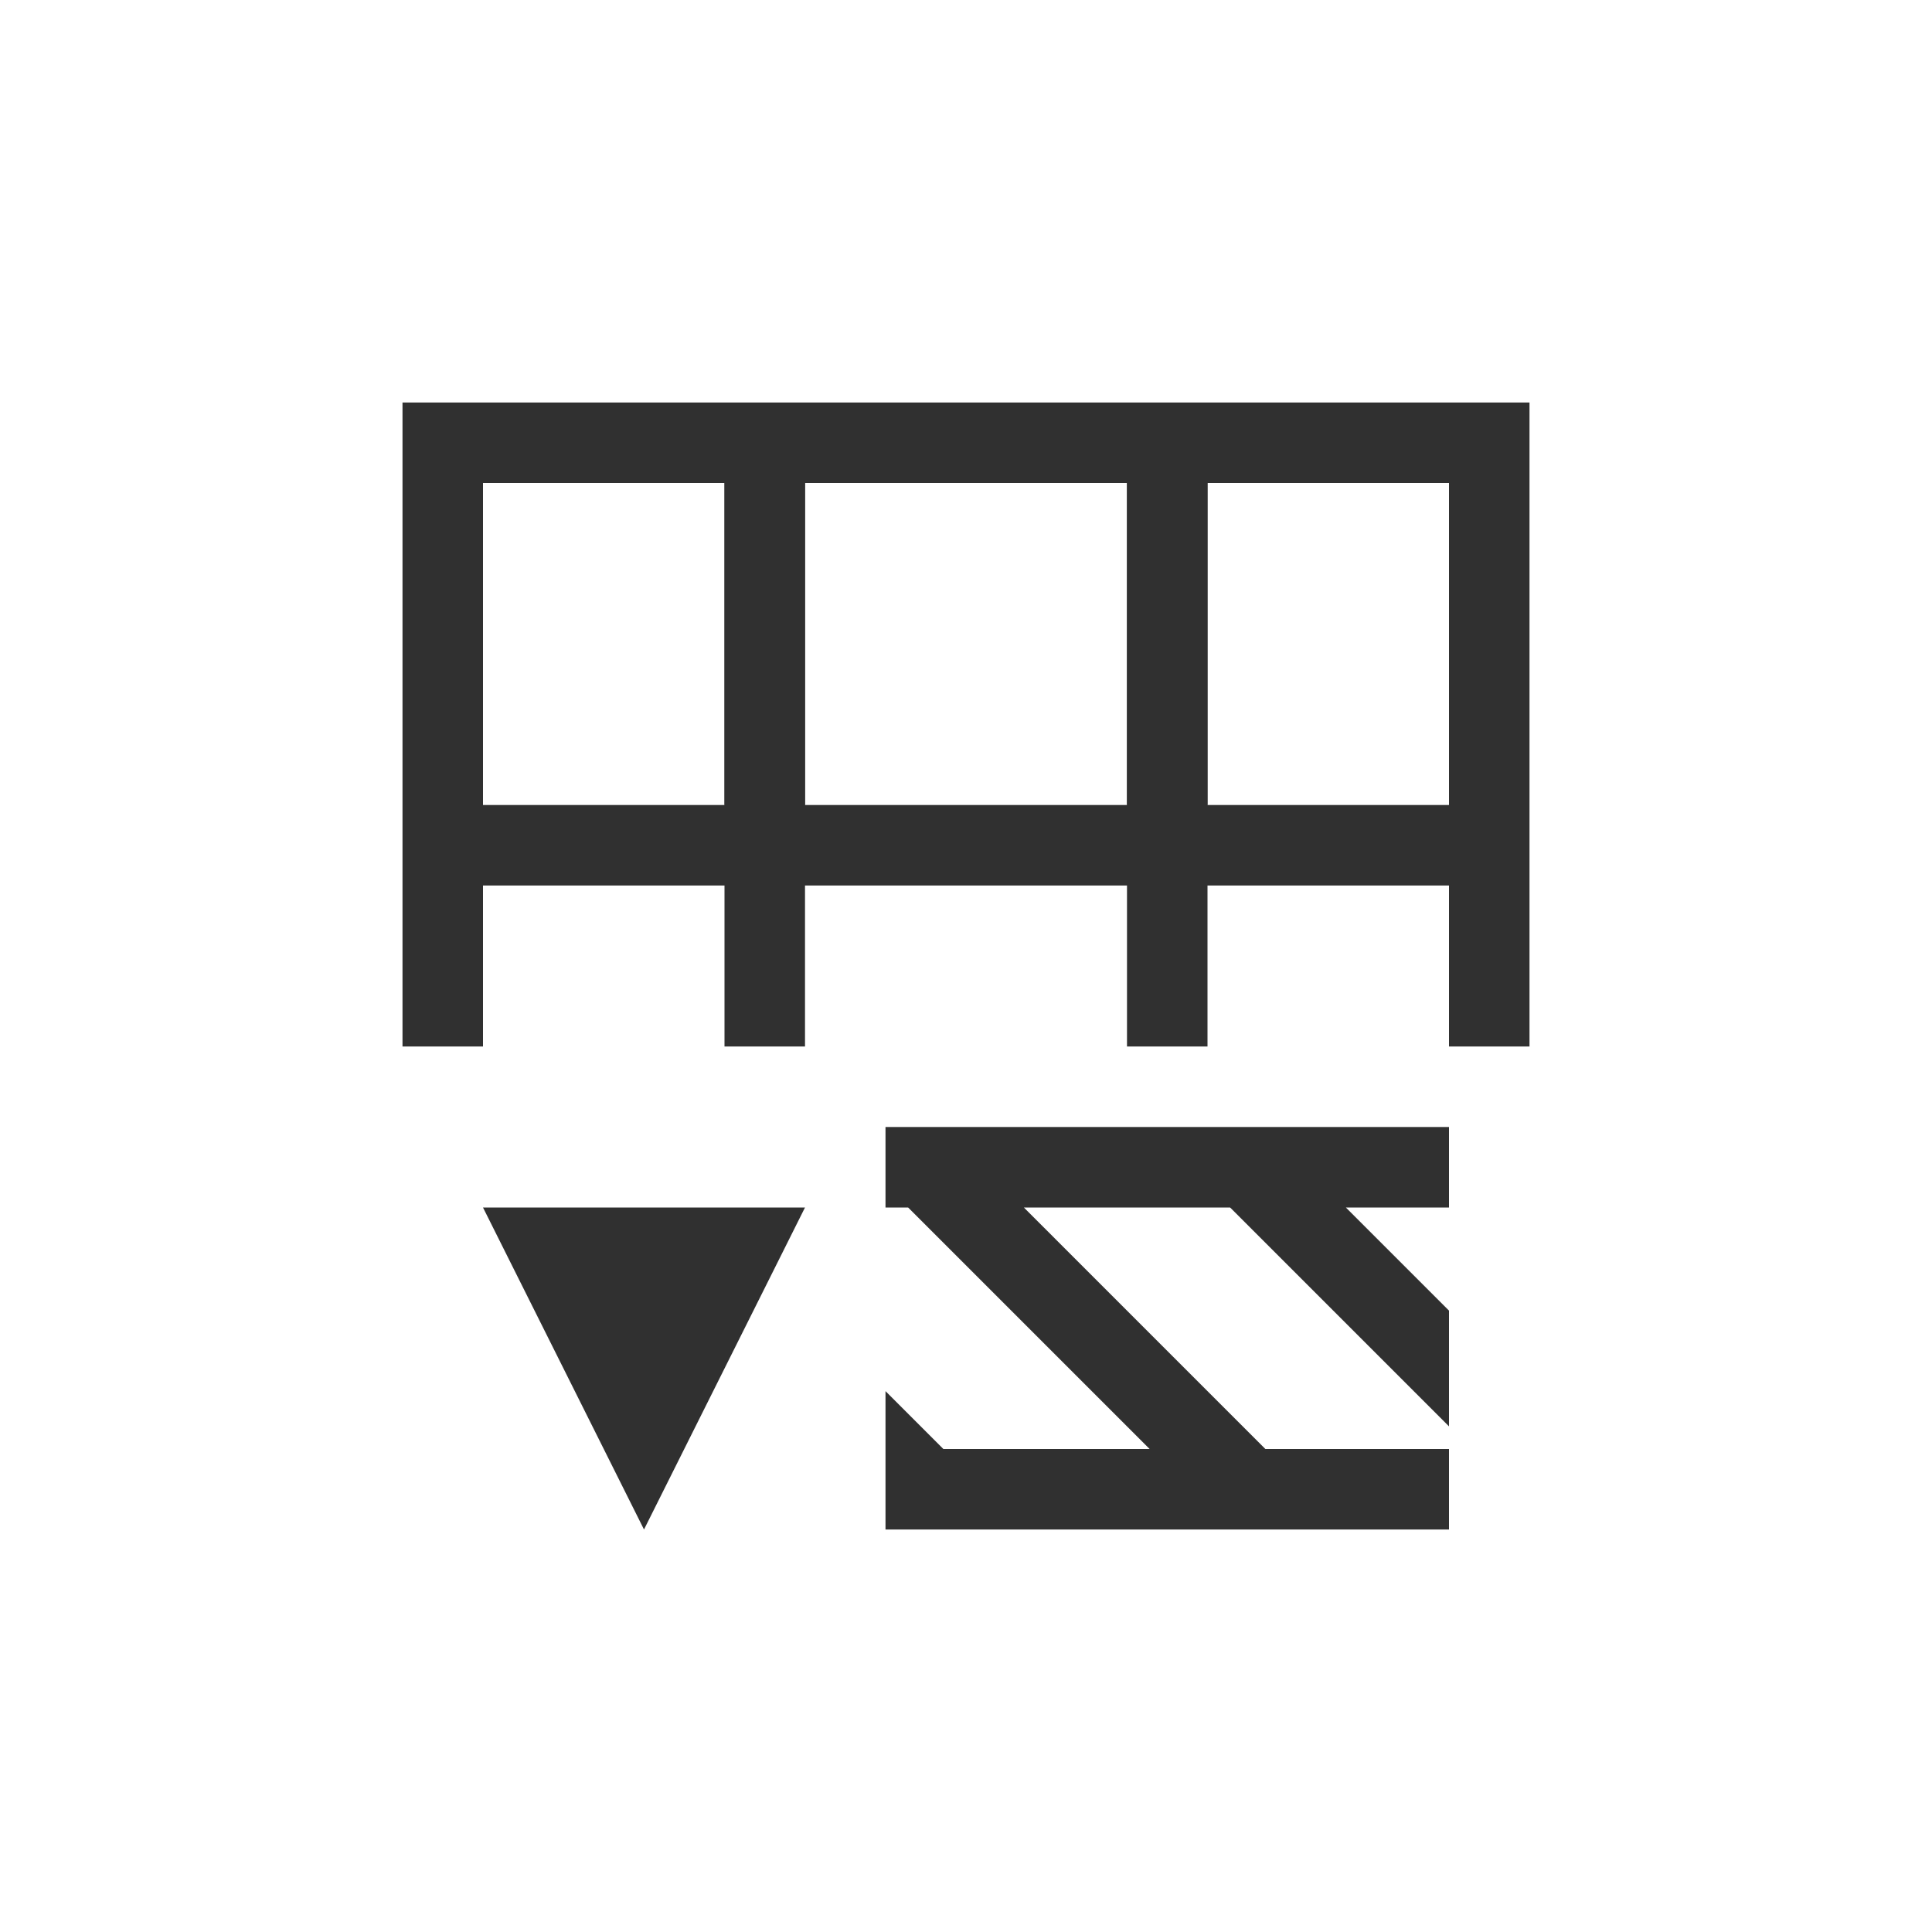 <?xml version="1.0" encoding="UTF-8"?>
<svg width="24px" height="24px" viewBox="0 0 24 24" version="1.1" xmlns="http://www.w3.org/2000/svg" xmlns:xlink="http://www.w3.org/1999/xlink">
    <!-- Generator: Sketch 51.3 (57544) - http://www.bohemiancoding.com/sketch -->
    <title>edit-table-insert-row-below</title>
    <desc>Created with Sketch.</desc>
    <defs></defs>
    <g id="edit-table-insert-row-below" stroke="none" stroke-width="1" fill="none" fill-rule="evenodd">
        <g id="302" transform="translate(12, 12) rotate(90) translate(-12, -12) translate(5, 5)" fill="#303030" fill-rule="nonzero">
            <path d="M8,0 L8,1 L6,1 L6,4 L8,4 L8,5 L6,5 L6,9 L8,9 L8,10 L6,10 L6,13 L8,13 L8,14 L0,14 L0,0 L8,0 Z M1,1 L1,4 L5,4 L5,1 L1,1 Z M1,10 L1,13 L5,13 L5,10 L1,10 Z M1,5 L1,9 L5,9 L5,5 L1,5 Z" id="Combined-Shape"></path>
            <rect id="Rectangle" transform="translate(3, 4.5) scale(-1, 1) translate(-3, -4.5) " x="1" y="4" width="4" height="1"></rect>
            <rect id="Rectangle-Copy" transform="translate(3, 9.5) scale(-1, 1) translate(-3, -9.5) " x="1" y="9" width="4" height="1"></rect>
            <polygon id="Path" transform="translate(11.5, 4.5) scale(-1, 1) translate(-11.5, -4.5) " points="9 1 9 8 10.719 8 10 7.281 10 4.719 10.281 5 11.281 6 13 7.719 13 8 14 8 14 1 13 1 13 2.281 12.719 2 11.719 1 10.281 1 11.281 2 13 3.719 13 6.281 12.719 6 11.719 5 10 3.281 10 1"></polygon>
            <polygon id="Path" transform="translate(12, 11) scale(-1, 1) translate(-12, -11) " points="14 9 10 11 14 13"></polygon>
        </g>
    </g>
</svg>